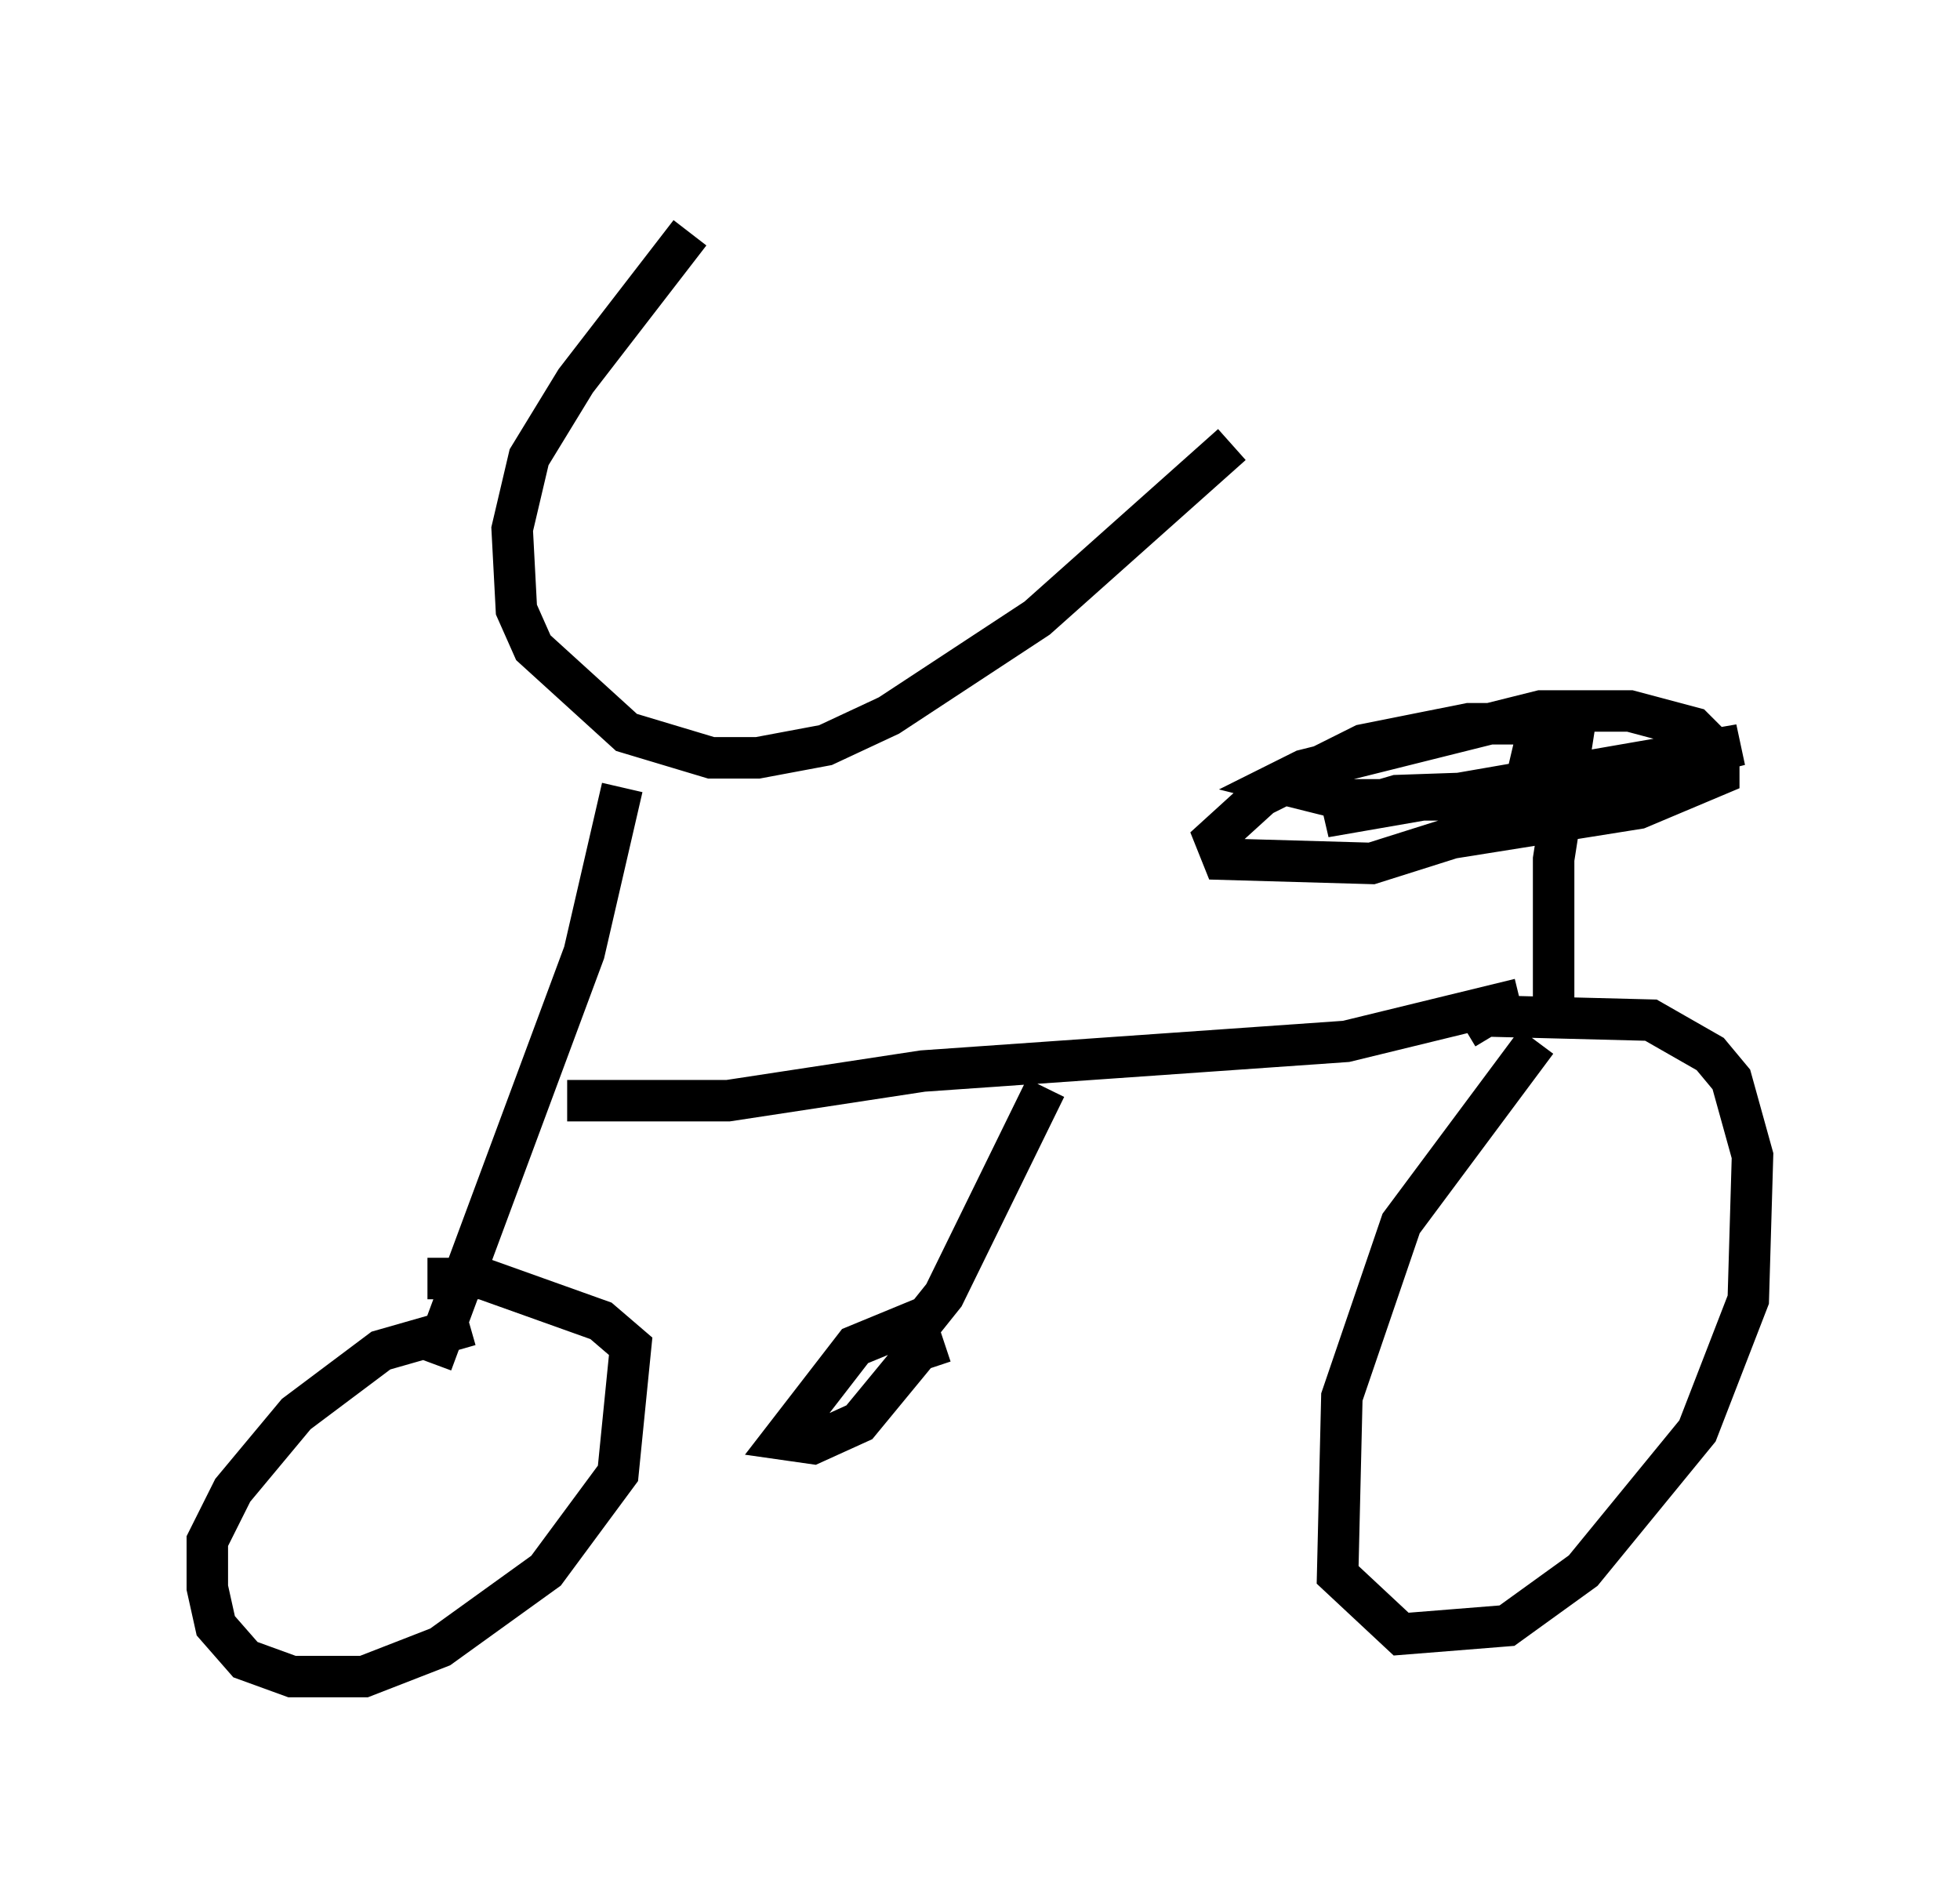 <?xml version="1.0" encoding="utf-8" ?>
<svg baseProfile="full" height="45.423" version="1.1" width="47.261" xmlns="http://www.w3.org/2000/svg" xmlns:ev="http://www.w3.org/2001/xml-events" xmlns:xlink="http://www.w3.org/1999/xlink"><defs /><rect fill="white" height="45.423" width="47.261" x="0" y="0" /><path d="M17.556, 5 m-0.919, 0.613 l-2.756, 3.573 -1.123, 1.838 l-0.408, 1.735 0.102, 1.94 l0.408, 0.919 2.246, 2.042 l2.042, 0.613 1.123, 0.0 l1.633, -0.306 1.531, -0.715 l3.573, -2.348 4.696, -4.185 m-14.7, 8.269 l-0.919, 3.981 -3.675, 9.902 m0.919, -0.919 l-2.144, 0.613 -2.042, 1.531 l-1.531, 1.838 -0.613, 1.225 l0.0, 1.123 0.204, 0.919 l0.715, 0.817 1.123, 0.408 l1.735, 0.0 1.838, -0.715 l2.552, -1.838 1.735, -2.348 l0.306, -3.063 -0.715, -0.613 l-2.858, -1.021 -1.327, 0.0 m3.369, -4.288 l3.879, 0.0 4.696, -0.715 l10.208, -0.715 4.185, -1.021 m0.408, 1.021 l-3.267, 4.39 -1.429, 4.185 l-0.102, 4.288 1.531, 1.429 l2.552, -0.204 1.838, -1.327 l2.756, -3.369 1.225, -3.165 l0.102, -3.471 -0.51, -1.838 l-0.51, -0.613 -1.429, -0.817 l-3.981, -0.102 -0.51, 0.306 m2.144, -0.613 l0.0, -3.471 0.51, -3.267 l-2.552, 0.0 -2.552, 0.51 l-2.45, 1.225 -1.123, 1.021 l0.204, 0.51 3.573, 0.102 l1.94, -0.613 4.492, -0.715 l1.94, -0.817 0.0, -0.51 l-0.613, -0.613 -1.531, -0.408 l-2.144, 0.0 -5.717, 1.429 l-0.613, 0.306 1.633, 0.408 l4.288, 0.0 5.206, -1.327 l-10.004, 1.735 1.735, -0.51 l2.96, -0.102 1.531, -0.51 l-1.735, -0.408 m-11.229, 8.065 l-2.45, 5.002 -0.408, 0.51 l-1.735, 0.715 -1.735, 2.246 l0.715, 0.102 1.123, -0.51 l1.429, -1.735 0.613, -0.204 " fill="none" stroke="black" stroke-width="1" /></svg>